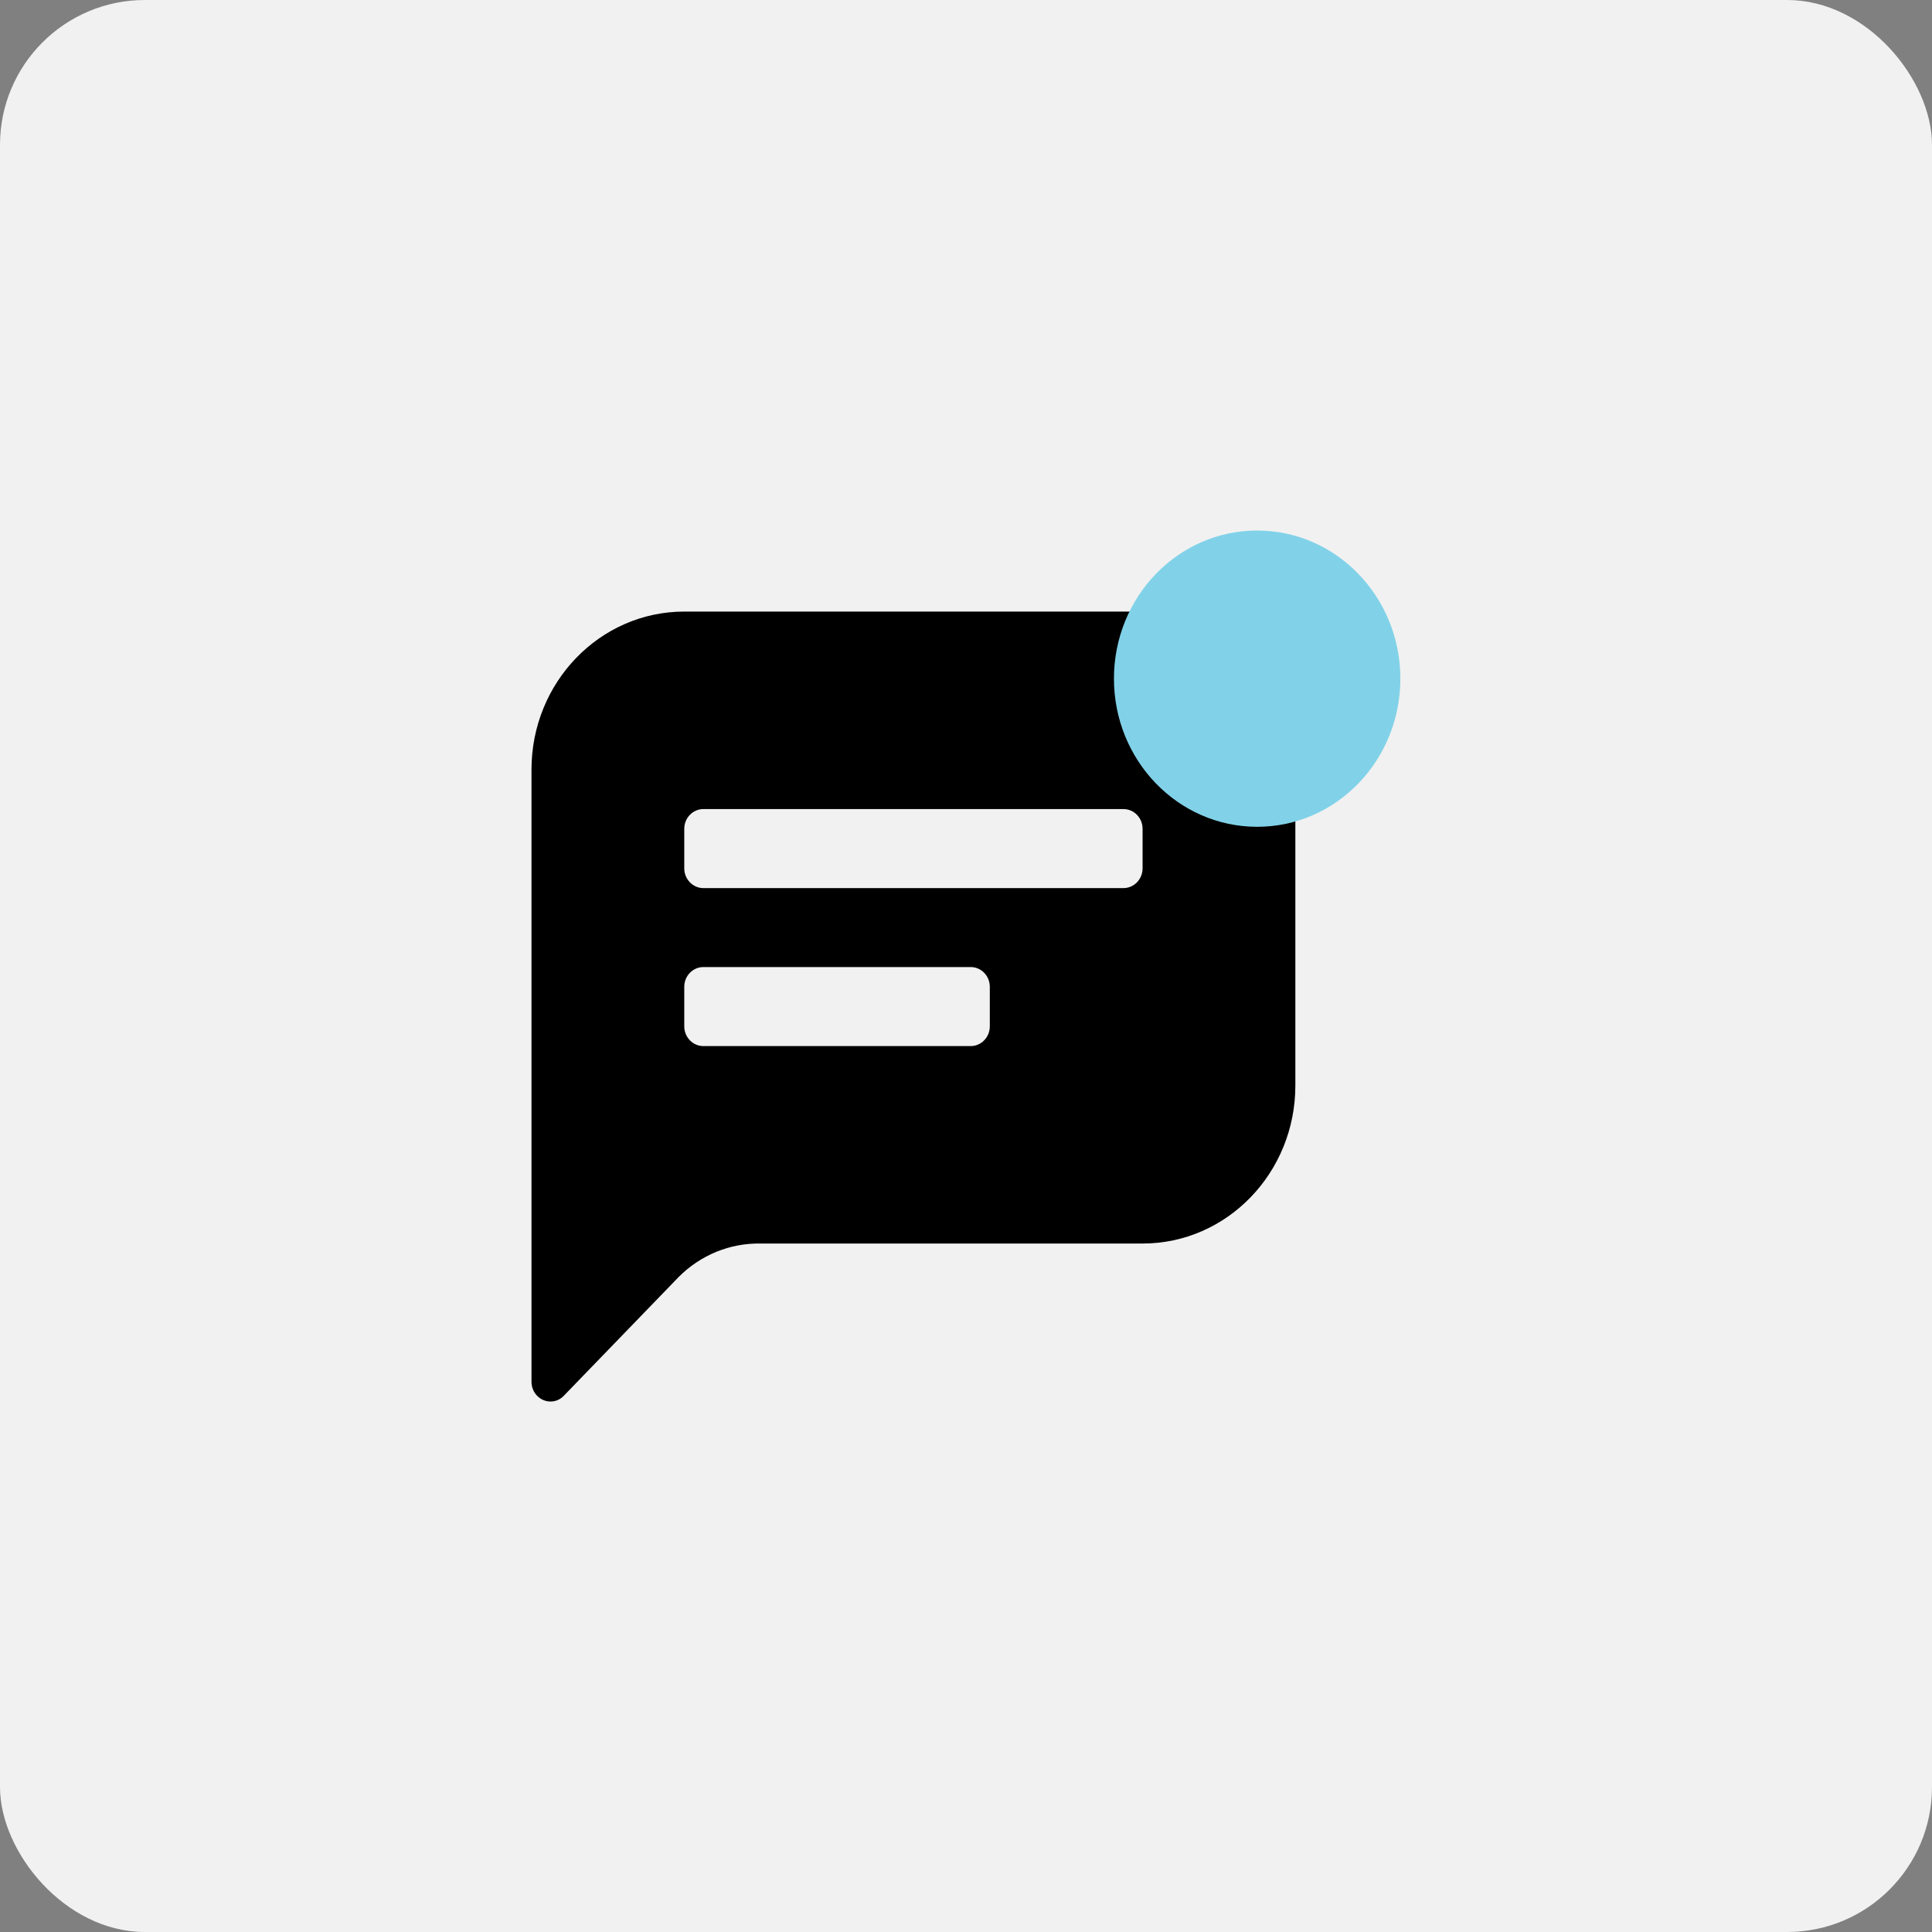 <svg width="40" height="40" viewBox="0 0 40 40" fill="none" xmlns="http://www.w3.org/2000/svg">
<rect x="0" y="0" width="40" height="40" fill="#808080" stroke="none"/>
<rect width="40" height="40" rx="3" fill="#F1F1F1"/>
<path fill-rule="evenodd" clip-rule="evenodd" d="M23.656 12.662H14.167C12.42 12.662 11.004 14.127 11.004 15.933V28.609C11.004 28.834 11.181 29.017 11.399 29.017C11.504 29.017 11.604 28.973 11.676 28.895L14.048 26.442C14.502 25.984 15.115 25.734 15.748 25.746H23.656C25.403 25.746 26.819 24.282 26.819 22.475V15.933C26.819 14.127 25.403 12.662 23.656 12.662ZM20.493 21.249C20.493 21.474 20.316 21.658 20.098 21.658H14.562C14.344 21.658 14.167 21.474 14.167 21.249V20.431C14.167 20.205 14.344 20.022 14.562 20.022H20.098C20.316 20.022 20.493 20.205 20.493 20.431V21.249ZM23.26 18.387C23.479 18.387 23.656 18.203 23.656 17.978V17.16C23.656 16.934 23.479 16.751 23.26 16.751H14.562C14.344 16.751 14.167 16.934 14.167 17.16V17.978C14.167 18.203 14.344 18.387 14.562 18.387H23.26Z" fill="black"/>
<ellipse cx="26.028" cy="14.051" rx="2.965" ry="3.067" fill="#81D2E8"/>
</svg>
